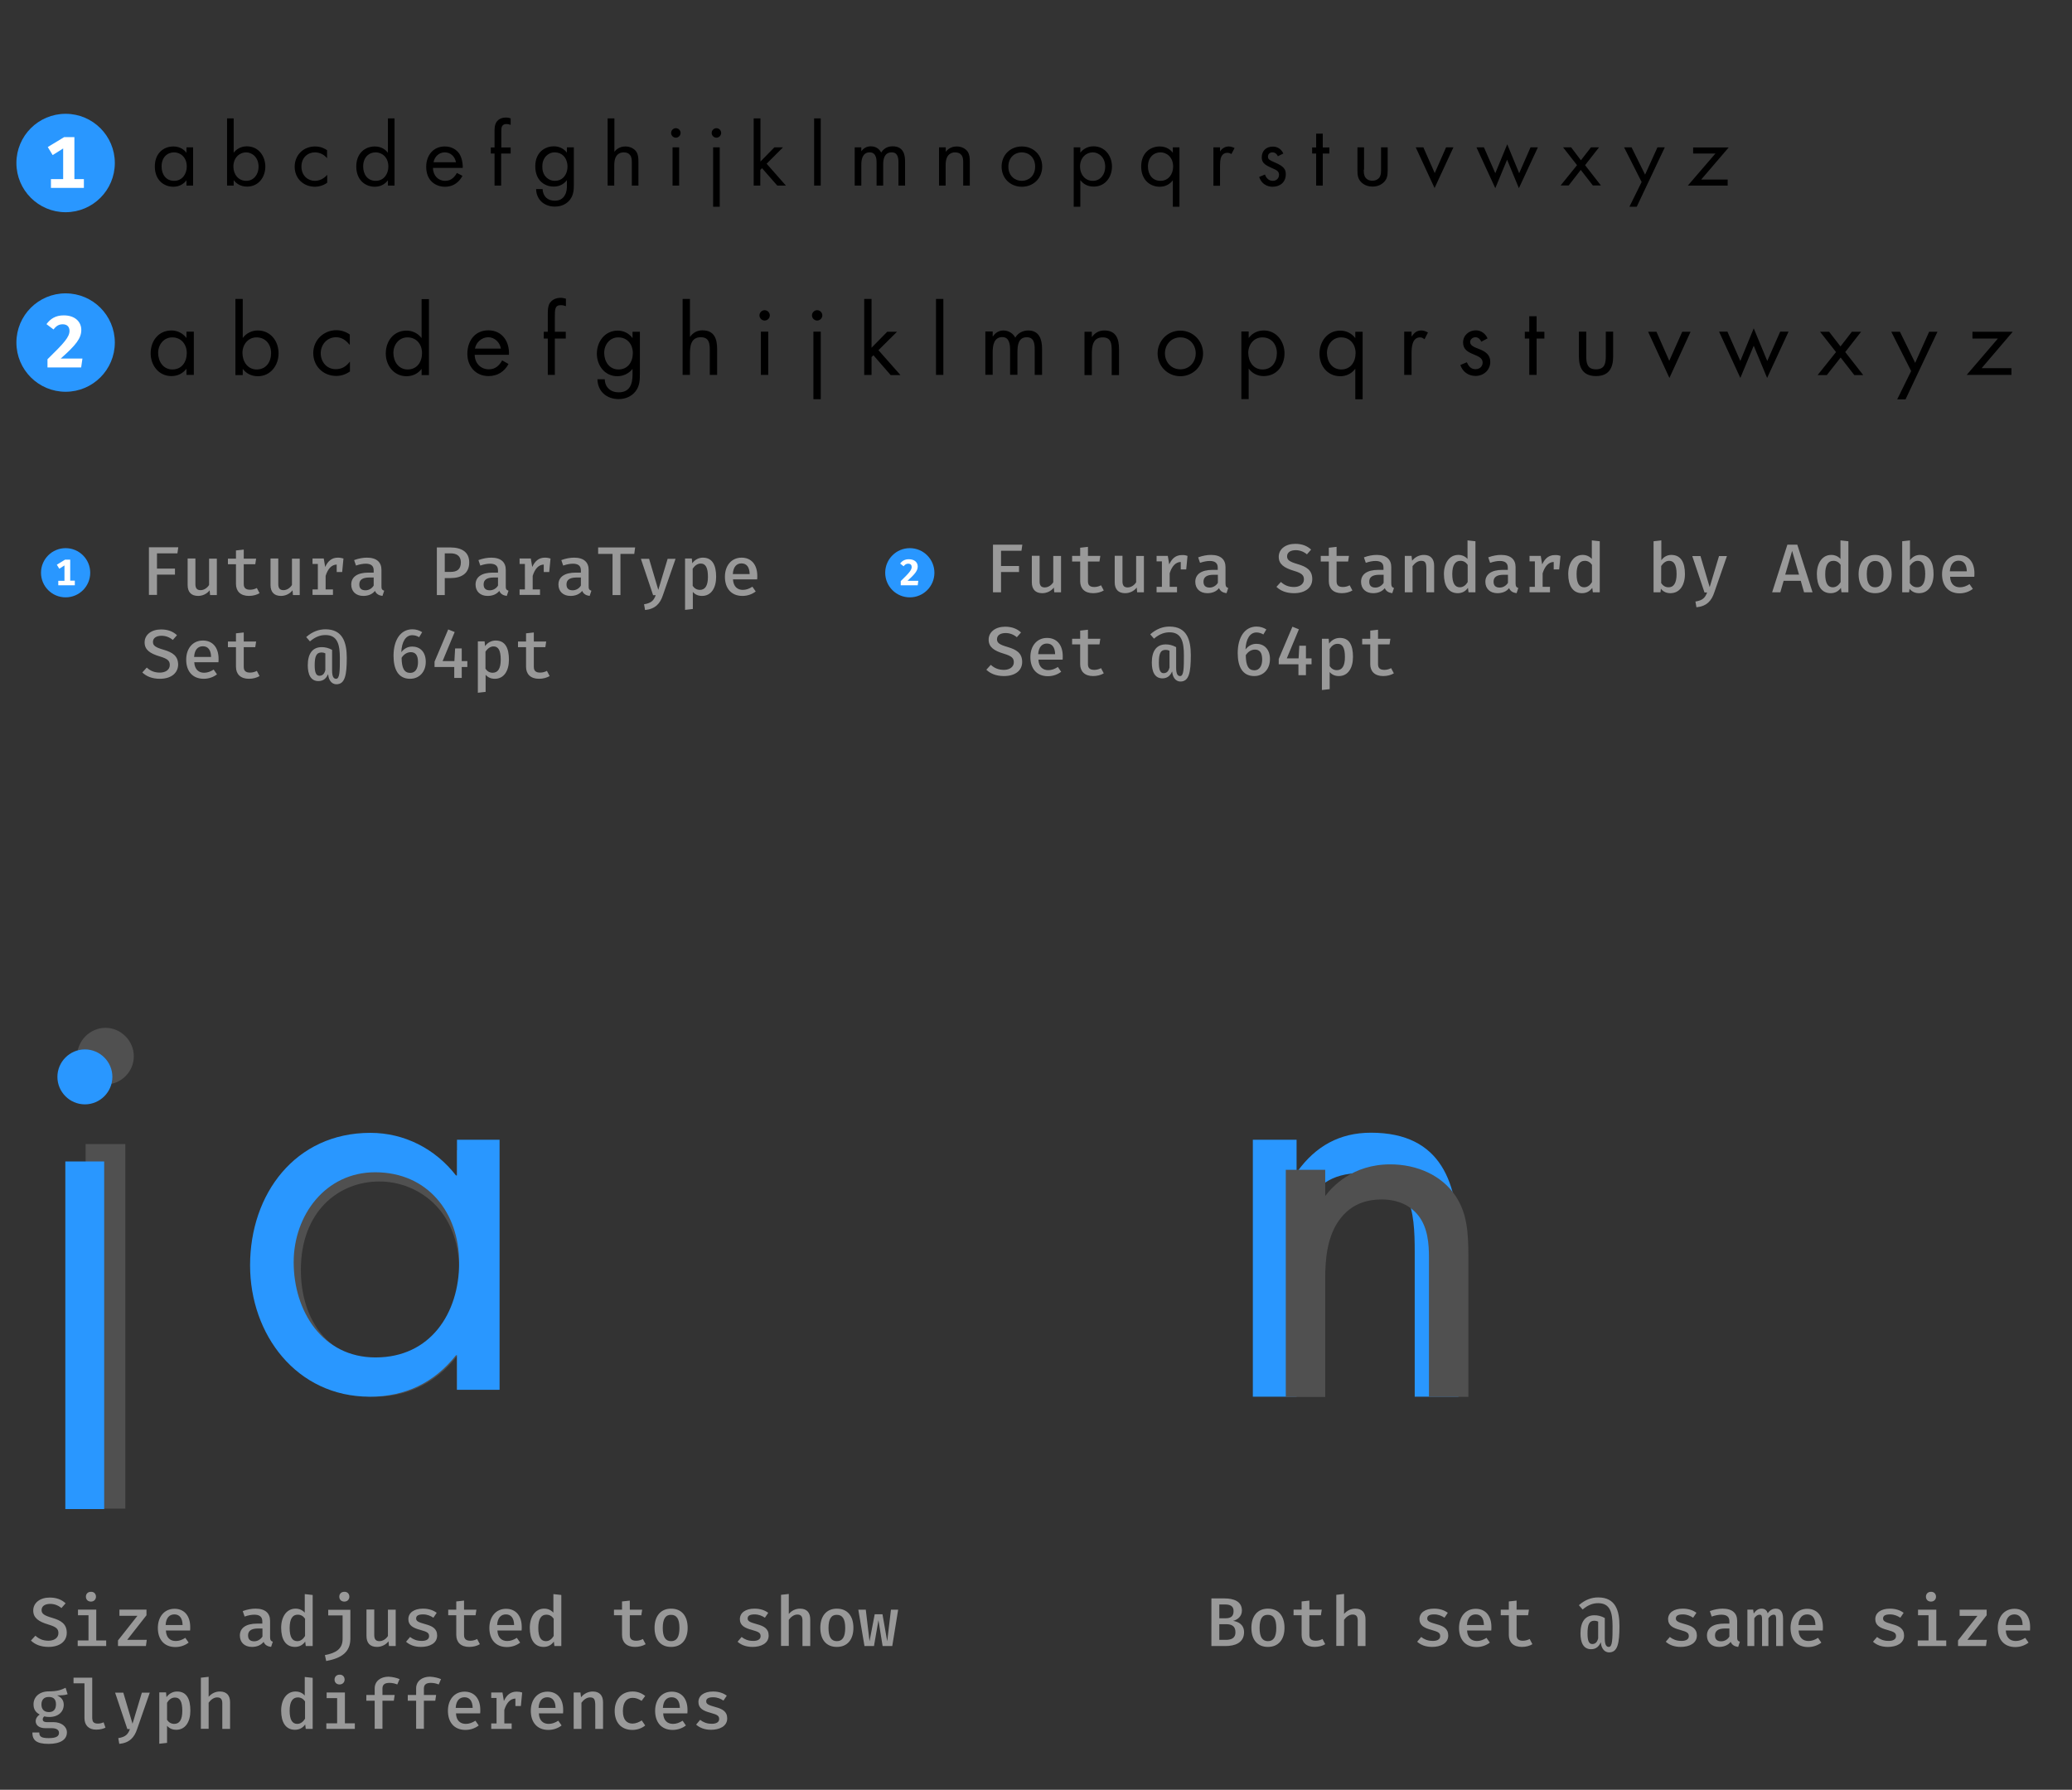 <svg xmlns="http://www.w3.org/2000/svg" id="Layer_1" width="1440" height="1244" viewBox="0 0 1440 1244"><rect x="0" y="0" width="1440" height="1244" fill="#333333" stroke="none"/><style>.st0{fill:#2997ff}.st1{fill:#505050}.st2{fill:#999}.st3{fill:#fff}</style><circle cx="45.6" cy="113.3" r="34.2" class="st0"/><path d="M129.6 102.4h4.6V129h-4.6v-3.7c-1.5 2-4.4 4.5-9.1 4.5-6.7 0-12.9-4.7-12.9-14.1 0-9.2 6.1-13.9 12.9-13.9 5.1 0 7.9 2.8 9.1 4.4v-3.8zm-17.3 13.3c0 5.7 3.2 10 8.7 10 5.6 0 8.8-4.7 8.8-9.9 0-6.8-4.7-9.9-8.8-9.9-4.6 0-8.7 3.3-8.7 9.8zm50.1 13.3h-4.6V82.3h4.6v23.8c3.1-3.9 7.2-4.4 9.1-4.4 8.3 0 12.9 6.9 12.9 14.1 0 7.3-4.7 13.9-12.7 13.9-4.3 0-7.3-1.9-9.3-4.5v3.8zm17.3-13.1c0-6.5-4.4-10-8.7-10s-8.8 3.5-8.8 9.9c0 5.4 3.5 9.9 8.9 9.9 5.3 0 8.6-4.5 8.6-9.8zm47.5-6c-2.4-3.1-6-4-8.3-4-4.9 0-9.4 3.5-9.4 9.9s4.6 9.9 9.3 9.9c2.8 0 6.1-1.2 8.6-4.2v5.5c-2.9 2.1-6 2.8-8.4 2.8-8.3 0-14.2-5.9-14.2-13.9 0-8.1 6-14.1 14.2-14.1 4.2 0 7 1.7 8.3 2.6v5.5zm42.4-27.6h4.6V129h-4.6v-3.7c-1.5 2-4.4 4.5-9.1 4.5-6.7 0-12.9-4.7-12.9-14.1 0-9.2 6.1-13.9 12.9-13.9 5.1 0 7.9 2.8 9.1 4.4V82.3zm-17.2 33.4c0 5.7 3.2 10 8.7 10 5.6 0 8.8-4.7 8.8-9.9 0-6.8-4.7-9.9-8.8-9.9-4.6 0-8.7 3.3-8.7 9.8zm69 6.5c-.8 1.5-1.9 3.1-3.3 4.3-2.4 2.2-5.4 3.3-8.8 3.3-6.4 0-13.1-4-13.1-13.9 0-7.9 4.9-14.1 12.9-14.1 5.2 0 8.4 2.6 10 4.9 1.7 2.4 2.6 6.5 2.5 10h-20.7c.1 5.5 3.8 9 8.4 9 2.2 0 3.9-.6 5.4-1.9 1.2-1 2.2-2.4 2.8-3.6l3.9 2zm-4.5-9.4c-.8-4.2-3.9-6.9-7.8-6.9s-7.1 2.9-7.8 6.9h15.6zm31.4-6.1V129h-4.6v-22.3h-2.6v-4.2h2.6V90.9c0-2.4.2-5.5 2.6-7.5 1.3-1.1 3.2-1.7 5.3-1.7 1.7 0 2.8.4 3.3.6v4.5c-1-.4-2-.6-3-.6s-2.2.3-2.9 1.4c-.6 1-.6 2.4-.6 3.8v11.1h6.5v4.2h-6.6zm45.9-4.3h4.6v25.9c0 2.9 0 7-2.6 10.4-2 2.7-5.6 4.9-10.6 4.9-4.5 0-7.7-1.8-9.5-3.6-1.8-1.8-3.5-4.7-3.5-8.6h4.5c0 2.2.9 4.2 2 5.5 1.9 2.1 4.4 2.6 6.4 2.6 3.3 0 5.5-1.2 7-3.7 1.3-2.2 1.5-4.5 1.5-6.8v-3.8c-1.5 2-4.4 4.5-9.1 4.5-3.9 0-7-1.5-9.1-3.6-1.8-1.8-3.8-5.1-3.8-10.5 0-5.2 1.9-8.4 3.8-10.3 2.2-2.2 5.5-3.6 9.1-3.6 3.9 0 7 1.7 9.1 4.4v-3.7zm-14.6 6c-2.2 2.3-2.7 5.1-2.7 7.3 0 2.3.4 5.4 3 7.8 1.5 1.3 3.3 2.2 5.7 2.2 2.4 0 4.4-.8 5.8-2.2 1.8-1.7 3-4.5 3-7.7s-1.2-5.9-2.8-7.5c-1.5-1.5-3.6-2.4-6-2.4-2.8 0-4.7 1.2-6 2.5zm42.8-26.1h4.6v23.2c.8-1.1 3.2-3.7 7.6-3.7 3.1 0 6 1.3 7.6 3.6 1.3 2 1.5 4.2 1.5 7.1V129h-4.6v-16.3c0-1.6-.1-3.5-1.2-4.9-.9-1.2-2.3-1.9-4.4-1.9-1.6 0-3.3.4-4.7 2-1.8 2.1-1.9 5.2-1.9 7.2V129h-4.6V82.3zm47.3 6.8c1.8 0 3.3 1.5 3.3 3.3s-1.5 3.3-3.3 3.3c-1.8 0-3.3-1.5-3.3-3.3s1.5-3.3 3.3-3.3zm2.3 13.3V129h-4.6v-26.6h4.6zm25.9-13.3c1.8 0 3.3 1.5 3.3 3.3s-1.5 3.3-3.3 3.3c-1.8 0-3.3-1.5-3.3-3.3s1.5-3.3 3.3-3.3zm2.3 13.3v41.3h-4.6v-41.3h4.6zm28.3-20.1v30l9.7-9.9h6l-11.4 11.4 13.4 15.2h-6l-10.6-12.1-1.2 1.2V129h-4.6V82.3h4.7zm41.9 0V129h-4.6V82.3h4.6zm23.6 20.1h4.6v2.8c1.5-2.2 3.8-3.5 6.6-3.5 4.8 0 6.7 3.4 7.2 4.3 2.6-4 6.2-4.3 8-4.3 7.9 0 8.6 6.6 8.6 10.4V129h-4.6v-16.1c0-3-.4-7-4.7-7-5.3 0-5.9 5.1-5.9 8.3V129h-4.6v-15.7c0-1.9.1-7.4-4.8-7.4-5.2 0-5.8 5.4-5.8 8.6V129H594v-26.6zm58.7 0h4.6v3.1c.8-1.1 3.2-3.7 7.6-3.7 3.1 0 6 1.3 7.6 3.6 1.3 2 1.5 4.2 1.5 7.1V129h-4.6v-16.3c0-1.6-.1-3.5-1.2-4.9-.9-1.2-2.3-1.9-4.4-1.9-1.6 0-3.3.4-4.7 2-1.8 2.1-1.9 5.2-1.9 7.2V129h-4.6v-26.6zm43.4 13.4c0-8.1 6-14 14.1-14s14.1 6 14.1 14-6 14-14.1 14-14.1-5.9-14.1-14zm4.7 0c0 6.5 4.6 9.9 9.3 9.9 4.8 0 9.3-3.4 9.3-9.9s-4.5-9.9-9.3-9.9c-4.8 0-9.3 3.5-9.3 9.9zm50 27.9h-4.6v-41.3h4.6v3.7c3.1-3.9 7.2-4.4 9.1-4.4 8.3 0 12.9 6.9 12.9 14.1 0 7.3-4.7 13.9-12.7 13.9-4.3 0-7.3-1.9-9.3-4.5v18.5zm17.3-27.8c0-6.5-4.4-10-8.7-10-4.3 0-8.8 3.5-8.8 9.9 0 5.4 3.5 9.9 8.9 9.9 5.3 0 8.6-4.5 8.6-9.8zm47-13.5h4.6v41.3h-4.6v-18.4c-1.5 2-4.4 4.5-9.1 4.5-6.7 0-12.9-4.7-12.9-14.1 0-9.2 6.1-13.9 12.9-13.9 5.1 0 7.9 2.8 9.1 4.4v-3.8zm-17.3 13.3c0 5.7 3.2 10 8.7 10 5.6 0 8.8-4.7 8.8-9.9 0-6.8-4.7-9.9-8.8-9.9-4.5 0-8.7 3.3-8.7 9.8zm45.5-13.3h4.6v2.9c.4-.7 2.4-3.5 6-3.5 1.4 0 2.9.5 4.1 1.1l-2.2 4.2c-1-.7-2-.9-2.7-.9-1.9 0-3 .8-3.7 1.7-.8 1-1.5 2.8-1.5 7.2v14h-4.6v-26.7zm44.8 6.2c-.6-1.5-2-2.7-3.7-2.7-1.7 0-3.2 1-3.2 3 0 1.9 1.3 2.5 4.3 3.8 3.8 1.6 5.6 2.8 6.7 4.1 1.2 1.4 1.4 2.8 1.4 4.3 0 5.6-4 8.7-9.2 8.7-1.1 0-7-.1-9.3-6.8l4-1.7c.5 1.4 2 4.4 5.4 4.4 3 0 4.4-2.2 4.4-4.2 0-2.5-1.8-3.3-4.3-4.4-3.2-1.4-5.2-2.4-6.5-3.9-1-1.3-1.2-2.6-1.2-3.9 0-4.7 3.3-7.4 7.7-7.4 1.4 0 5.2.3 7.3 4.8l-3.8 1.9zm31.2-1.9V129h-4.6v-22.3h-2.8v-4.2h2.8v-9.6h4.6v9.6h4.6v4.2h-4.6zm28.5 11.2c0 1.9 0 4 1.3 5.7.7.9 2.1 2 4.7 2s4-1.2 4.7-2c1.3-1.7 1.3-3.8 1.3-5.7v-15.5h4.6v16c0 3.3-.3 5.7-2.4 8-2.4 2.5-5.5 3.3-8.1 3.3s-5.8-.8-8.1-3.3c-2.1-2.3-2.4-4.7-2.4-8v-16h4.6v15.5zm41.4-15.5l7.9 17.9 7.9-17.9h5.1L997 130.7l-13.1-28.3h5.3zm42.1 0l7.9 18 8.3-20.1 8.3 20.1 7.9-18h5.1l-13.2 28.4-8.2-19.8-8.2 19.8-13.1-28.4h5.2zm64.7 12.4l-9.7-12.4h5.6l6.8 9 7-9h5.6l-9.7 12.4 11 14.1h-5.6l-8.4-10.8-8.4 10.8h-5.6l11.4-14.1zm44.9 11.7l-12.2-24.1h5.2l9.4 19 8.6-19h5.1l-19.5 41.3h-5.1l8.5-17.2zm41.4-1.7h18.4v4.2H1173l19.2-22.3h-15.5v-4.2h24.7l-19.1 22.3zM134.7 260.6h-5.1v-4.2h-.1c-2.6 3.3-6.1 5-10.4 5-8.8 0-14.4-7.5-14.4-15.8 0-8.6 5.4-15.9 14.5-15.9 4.1 0 7.8 1.9 10.3 5.1h.1v-4.3h5.1v30.1zm-24.8-15.3c0 5.9 3.5 11.5 9.9 11.5 6.6 0 10-5.3 10-11.4 0-6-3.8-10.9-10.1-10.9-5.9 0-9.8 5.1-9.8 10.8zm53.7-37.5h5.1v27h.1c2.4-3.2 6.2-5.1 10.3-5.1 9 0 14.5 7.4 14.5 15.9 0 8.4-5.6 15.9-14.4 15.9-4.2 0-7.9-1.7-10.4-5h-.1v4.2h-5.1v-52.9zm4.9 37.5c0 5.9 3.5 11.5 9.9 11.5 6.6 0 10-5.3 10-11.4 0-6-3.8-10.9-10.1-10.9-6 0-9.8 5.1-9.8 10.8zm74.4-5.8h-.1c-2.4-3-5.3-5.1-9.3-5.1-6.2 0-10.6 5.1-10.6 11.1s4.1 11.1 10.4 11.1c4.3 0 7.3-1.9 9.8-5.2h.1v6.8c-2.9 2-6 3.1-9.5 3.1-9.1 0-16-6.8-16-15.9 0-9 7.2-15.9 16.1-15.9 3.3 0 6.6 1.1 9.3 3v7zm50.1 17h-.1c-2.5 3.3-6.3 5-10.4 5-8.8 0-14.4-7.5-14.4-15.8 0-8.6 5.4-15.9 14.5-15.9 4 0 7.9 1.9 10.3 5.1h.1v-27h5.1v52.8H293v-4.2zm-19.6-11.2c0 5.9 3.5 11.5 9.9 11.5 6.6 0 10-5.3 10-11.4 0-6-3.8-10.9-10.1-10.9-6 0-9.8 5.1-9.8 10.8zm56.5 1.4c.1 5.6 4 10 9.9 10 4.4 0 7.2-2.6 9.2-6.2l4.4 2.5c-2.9 5.4-7.7 8.4-13.9 8.4-9 0-14.7-6.8-14.7-15.5 0-8.9 5.2-16.3 14.6-16.3 9.7 0 14.8 8 14.3 17h-23.8zm18.2-4.4c-.7-4.4-4.4-7.9-8.8-7.9s-8.5 3.5-9.2 7.9h18zm37.7 18.3h-5.1v-25.3h-2.8v-4.7h2.8v-12c0-2.5 0-5.6 1.3-7.8 1.7-2.7 4.7-3.8 7.7-3.8 1.2 0 2.4.3 3.6.6v5.2c-1.2-.4-2.2-.7-3.5-.7-4.2 0-4.2 2.9-4.2 8.3v10.2h7.6v4.7h-7.6v25.3zm58.9-1.4c0 4.8 0 9-3.1 12.9-2.8 3.6-7.2 5.3-11.6 5.3-8.4 0-14.6-5.3-14.8-13.8h5.1c.1 5.6 4.1 9.1 9.6 9.1 7.9 0 9.7-5.8 9.7-12.6v-3.6h-.1c-2.4 3.1-6.4 5-10.4 5-8.8 0-14.3-7.4-14.3-15.7 0-8.4 5.6-16 14.5-16 4.2 0 7.8 1.9 10.2 5.1h.1v-4.3h5.1v28.6zm-24.8-13.9c0 5.9 3.5 11.5 9.9 11.5 6.6 0 10-5.3 10-11.4 0-6-3.8-10.9-10.1-10.9-6 0-9.8 5.1-9.8 10.8zm59.6-37.5V234l.1.1c2.1-2.9 4.9-4.5 8.6-4.5 8.3 0 10.2 6 10.2 13.1v17.9h-5.1v-17c0-4.9-.4-9.2-6.3-9.2-7 0-7.5 6.5-7.5 11.9v14.3h-5.1v-52.8h5.1zm55.5 11.4c0 2-1.7 3.6-3.6 3.6s-3.6-1.6-3.6-3.6 1.7-3.6 3.6-3.6 3.6 1.6 3.6 3.6zm-1.1 41.4h-5.1v-30.1h5.1v30.1zm37.6-41.4c0 2-1.7 3.6-3.6 3.6s-3.6-1.6-3.6-3.6 1.7-3.6 3.6-3.6 3.6 1.6 3.6 3.6zm-1.1 58.3h-5.1v-47h5.1v47zm35.3-35.8l10.9-11.1h6.8l-12.9 12.8 15.3 17.3H619l-12-13.8-1.3 1.3v12.4h-5.1v-52.8h5.1v33.9zm49.9 18.9h-5.1v-52.8h5.1v52.8zm34.4-26.8h.1c1.6-2.5 4.2-4.1 7.2-4.1 3.5 0 6.7 1.9 8.3 5 1.8-3.3 5.4-5 9-5 7.7 0 9.6 6.3 9.6 12.6v18.3h-5.1v-17.5c0-3.9-.3-8.7-5.5-8.7-5.9 0-6.5 5.7-6.5 10.2v15.9H702v-17.1c0-3.7-.4-9.1-5.4-9.1-6 0-6.7 6.1-6.7 10.6v15.6h-5.1v-30.1h5.1v3.4zm68.8.4h.1c2.1-2.9 4.9-4.5 8.6-4.5 8.3 0 10.2 6 10.2 13.1v17.9h-5.1v-17c0-4.9-.4-9.2-6.3-9.2-7 0-7.5 6.5-7.5 11.9v14.3h-5.1v-30.1h5.1v3.6zm45.7 11.5c0-8.8 7-15.9 15.8-15.9s15.8 7.1 15.8 15.9-7 15.8-15.8 15.8-15.8-7-15.8-15.8zm5.1-.1c0 6.1 4.4 11.1 10.7 11.1 6.3 0 10.7-5 10.7-11.1s-4.4-11.1-10.7-11.1c-6.3 0-10.7 5-10.7 11.1zm58.2-10.8h.1c2.5-3.3 6.2-5.1 10.4-5.1 8.8 0 14.4 7.6 14.4 15.9 0 8.6-5.4 15.8-14.5 15.8-4.1 0-7.9-1.8-10.3-5.1h-.1v21.1h-5.1v-47h5.1v4.4zm-.3 10.5c0 5.9 3.5 11.5 9.9 11.5 6.6 0 10-5.3 10-11.4 0-6-3.8-10.9-10.1-10.9-6 0-9.8 5.1-9.8 10.8zm79.5 32.2h-5.1v-21.1h-.1c-2.4 3.3-6.3 5.1-10.3 5.1-9 0-14.5-7.2-14.5-15.7 0-8.4 5.5-16 14.4-16 4.1 0 7.9 1.8 10.4 5.1h.1v-4.3h5.1v46.9zm-24.8-32.2c0 5.9 3.5 11.5 9.9 11.5 6.6 0 10-5.3 10-11.4 0-6-3.8-10.9-10.1-10.9-5.9 0-9.8 5.1-9.8 10.8zm58.8-11.5h.1c1.8-2.4 3.3-4.1 6.7-4.1 1.7 0 3.1.6 4.6 1.4l-2.4 4.7c-1-.7-1.7-1.3-3.1-1.3-5.6 0-5.9 7.2-5.9 11.1v15h-5.1v-30.1h5.1v3.3zm48.5 3.7c-.7-1.6-2.2-3.1-4.1-3.1-1.8 0-3.7 1.4-3.7 3.3 0 2.8 3.5 3.8 7 5.2 3.5 1.5 7 3.6 7 8.6 0 5.7-4.6 9.8-10.2 9.8-5.1 0-9-2.9-10.6-7.6l4.5-1.9c1.3 2.8 2.8 4.8 6.1 4.8 2.8 0 4.9-1.9 4.9-4.6 0-6.7-13.6-4.4-13.6-13.9 0-5.1 4.1-8.5 9-8.5 3.5 0 6.7 2.4 8 5.6l-4.3 2.3zm38.4 23.1h-5.1v-25.3h-3.1v-4.7h3.1v-10.8h5.1v10.8h5.4v4.7h-5.4v25.3zm34.5-13.3c0 5.1.6 9.4 6.8 9.4s6.8-4.4 6.8-9.4v-16.8h5.1v17.3c0 8-3 13.6-11.9 13.6s-11.9-5.6-11.9-13.6v-17.3h5.1v16.8zm57.7 3.5l9-20.2h5.8l-14.7 32.1-14.8-32.1h5.8l8.9 20.2zm49.4.1l9.3-22.7 9.4 22.7 9-20.4h5.8l-14.9 32.2-9.3-22.4-9.3 22.4-14.8-32.2h5.8l9 20.4zm55.4-20.3h6.3l7.9 10.2 7.9-10.2h6.4l-11 14.1 12.5 16h-6.2l-9.5-12.2-9.6 12.2h-6.4l12.8-16-11.1-14.1zm49.5 0h6l10.6 21.6 9.7-21.6h5.8l-22.2 47h-5.8l9.7-19.7-13.8-27.3zm83.5 25.3v4.7h-31.1l21.7-25.3h-17.7v-4.7h28l-21.6 25.3h20.7z"/><path d="M901.1 813.9h.8c12.5-17.1 28.9-26.6 50.9-26.6 49.4 0 60.8 35.7 60.8 77.5v106h-30.4V870.1c0-28.9-2.3-54.7-37.6-54.7-41.8 0-44.5 38.8-44.5 70.7v84.7h-30.4V792.2h30.4v21.7z" class="st0"/><path d="M93 734.1c0 11-9 19.7-19.7 19.7s-19.7-8.6-19.7-19.7c0-10.7 9-19.7 19.7-19.7s19.7 9 19.7 19.7zm-5.9 314.5H59.5V795.2h27.6v253.4zm230.3-249.1h28.9V966h-28.9v-23.3c-9.6 12.4-27.7 28.1-57 28.1-42.1 0-81-29.7-81-88.2 0-57.4 38.5-87 81-87 32.1 0 49.3 17.6 57 27.7v-23.8zm-108.3 83.1c0 35.7 20.1 62.6 54.6 62.6 35.3 0 55.4-29.3 55.4-62.2 0-42.9-29.7-61.8-55.4-61.8-28.5 0-54.6 20.9-54.6 61.4z" class="st1"/><path d="M347.2 966h-29.6v-24h-.7c-15.2 19.2-35.5 28.8-59.9 28.8-51 0-83.2-43.3-83.2-91.3 0-49.6 31.4-92.1 83.6-92.1 23.7 0 45.1 11.1 59.5 29.6h.7v-24.8h29.6V966zm-143.1-88.7c0 34 20 66.2 56.9 66.2 38.1 0 58.1-30.7 58.1-65.8 0-34.8-21.8-62.9-58.4-62.9-34.5 0-56.6 29.9-56.6 62.5zM59 729.4c10.5 0 19.1 8.6 19.1 19.1s-8.6 19.1-19.1 19.1-19.1-8.6-19.1-19.1 8.6-19.1 19.1-19.1zm13.4 77.9v241.6h-27V807.3h27z" class="st0"/><path d="M109.1 395.2h12.5v4.2h-12.5v14.1h-5.6v-33.1h20.4l-.6 4.2h-14.2v10.6zm26.7 10.8c0 3 1.2 4.2 3.6 4.2 2.4 0 4.7-1.6 5.9-3.6v-18.3h5.4v25.3H146l-.3-3.3c-1.9 2.5-5 3.9-8 3.9-4.9 0-7.3-2.8-7.3-7.6v-18.4h5.4V406zm37.2 8.2c-5.9 0-9-3.3-9-8.3v-13.7h-5.6v-3.9h5.6v-5.7l5.4-.6v6.3h8.6l-.6 3.9h-8v13.7c0 2.7 1.3 4 4.4 4 1.8 0 3.4-.5 4.7-1.2l1.9 3.6c-1.8 1.1-4.5 1.9-7.4 1.9zm20.4-8.2c0 3 1.2 4.2 3.6 4.2 2.4 0 4.7-1.6 5.9-3.6v-18.3h5.4v25.3h-4.7l-.3-3.3c-1.9 2.5-5 3.9-8 3.9-4.9 0-7.3-2.8-7.3-7.6v-18.4h5.4V406zm45.3-17.8l-.9 9.4H234v-5.2c-3.6.1-6.2 3-7.7 7.9v9.4h5.1v3.8h-14.2v-3.8h3.7V392h-3.7v-3.8h7.8l1 5.9c1.9-4.2 4.6-6.5 8.9-6.5 1.4 0 2.6.3 3.8.6zm28.3 22.4l-1.2 3.6c-2.4-.3-4.3-1.3-5.2-3.5-1.9 2.4-4.8 3.5-8.1 3.5-5.2 0-8.4-3.2-8.4-7.9 0-5.3 4.3-8.3 12-8.3h3.6v-1.6c0-3.3-2.1-4.6-5.6-4.6-1.7 0-4.2.4-6.7 1.3l-1.3-3.8c3.2-1.2 6.3-1.7 8.9-1.7 6.8 0 10.1 3.2 10.1 8.5v11.3c-.1 2 .5 2.7 1.9 3.2zm-7.3-3.6v-5.6h-3c-5 0-7 1.8-7 4.8 0 2.7 1.4 4.1 4.3 4.1 2.2 0 4.5-1.2 5.7-3.3zm53.4-5.2h-4v11.8h-5.5v-33.1h9.2c8.4 0 13.3 3.4 13.3 10.4 0 7.7-5.4 10.9-13 10.9zm0-17.2h-4v12.9h4.1c4.2 0 7.1-1.6 7.1-6.7-.1-4.4-2.9-6.2-7.2-6.2zm40.3 26l-1.2 3.6c-2.4-.3-4.3-1.3-5.2-3.5-1.9 2.4-4.8 3.5-8.1 3.5-5.2 0-8.4-3.2-8.4-7.9 0-5.3 4.3-8.3 12-8.3h3.6v-1.6c0-3.3-2.1-4.6-5.6-4.6-1.7 0-4.2.4-6.7 1.3l-1.3-3.8c3.2-1.2 6.3-1.7 8.9-1.7 6.8 0 10.1 3.2 10.1 8.5v11.3c-.1 2 .5 2.7 1.9 3.2zm-7.3-3.6v-5.6h-3c-5 0-7 1.8-7 4.8 0 2.7 1.4 4.1 4.3 4.1 2.2 0 4.5-1.2 5.7-3.3zm36.5-18.8l-.9 9.4h-3.8v-5.2c-3.6.1-6.2 3-7.7 7.9v9.4h5.1v3.8h-14.2v-3.8h3.7V392h-3.7v-3.8h7.8l1 5.9c1.9-4.2 4.6-6.5 8.9-6.5 1.5 0 2.7.3 3.8.6zm28.4 22.4l-1.2 3.6c-2.4-.3-4.3-1.3-5.2-3.5-1.9 2.4-4.8 3.5-8.1 3.5-5.2 0-8.4-3.2-8.4-7.9 0-5.3 4.3-8.3 12-8.3h3.6v-1.6c0-3.3-2.1-4.6-5.6-4.6-1.7 0-4.2.4-6.7 1.3l-1.3-3.8c3.2-1.2 6.3-1.7 8.9-1.7 6.8 0 10.1 3.2 10.1 8.5v11.3c-.1 2 .5 2.7 1.9 3.2zm-7.3-3.6v-5.6h-3c-5 0-7 1.8-7 4.8 0 2.7 1.4 4.1 4.3 4.1 2.2 0 4.5-1.2 5.7-3.3zm27.6 6.6h-5.6V385h-10v-4.5h25.7l-.6 4.5h-9.6v28.6zm29.4.1c-1.9 5.8-5.3 9.6-12.4 10.3l-.7-4c5.1-.8 6.8-2.7 8.1-6.3h-1.8l-8.5-25.3h5.7l6.4 21.6 6.5-21.6h5.5l-8.8 25.3zm37-12.8c0 7.7-3.4 13.3-9.8 13.3-2.6 0-4.8-.9-6.4-2.8v11.9l-5.4.6v-35.7h4.7l.3 3.3c1.9-2.6 4.6-3.9 7.4-3.9 6.6 0 9.2 5.2 9.2 13.3zm-16.3-5.6v11.9c1.2 1.8 2.9 2.8 5 2.8 3.6 0 5.6-2.8 5.6-9.1 0-6.5-1.7-9.2-5-9.2-2.5 0-4.3 1.7-5.6 3.6zm34.8 14.7c2.4 0 4.5-.8 6.7-2.2l2.3 3.3c-2.4 1.9-5.7 3.1-9.2 3.1-7.9 0-12.2-5.4-12.2-13.3 0-7.6 4.4-13.3 11.6-13.3 6.7 0 10.9 4.8 10.9 12.7 0 .9 0 1.8-.1 2.4h-16.8c.3 5.1 3.2 7.3 6.8 7.3zm-6.9-11H521c-.1-4.8-2.1-7.4-5.7-7.4-3.3 0-5.7 2.3-6 7.4zm-398.2 72.8c-5.4 0-9.4-1.7-12.2-4.4l3.1-3.4c2.4 2.2 5.2 3.5 9.1 3.5 3.7 0 6.9-1.8 6.9-5.3 0-2.9-1.5-4.3-6.8-5.9-7.1-2.1-10.7-4.7-10.7-9.8 0-5.4 4.8-9 11.4-9 4.8 0 8.3 1.4 11.1 4l-2.9 3.3c-2.4-2-5.1-2.9-7.8-2.9-3.4 0-6 1.4-6 4.3 0 2.6 1.8 3.8 7.7 5.5 5.6 1.7 9.8 4 9.8 10.3-.1 5.7-4.7 9.8-12.7 9.8zm30.7-4.2c2.4 0 4.5-.8 6.7-2.2l2.3 3.3c-2.4 1.9-5.7 3.1-9.2 3.1-7.9 0-12.2-5.4-12.2-13.3 0-7.6 4.4-13.3 11.6-13.3 6.7 0 10.9 4.8 10.9 12.7 0 .9 0 1.8-.1 2.4H135c.3 5.1 3.2 7.3 6.8 7.3zm-6.9-11h11.8c-.1-4.8-2.1-7.4-5.7-7.4-3.4 0-5.8 2.3-6.1 7.4zm38.1 15.2c-5.9 0-9-3.3-9-8.3v-13.7h-5.6v-3.9h5.6v-5.7l5.4-.6v6.3h8.6l-.6 3.9h-8v13.7c0 2.7 1.3 4 4.4 4 1.8 0 3.4-.5 4.7-1.2l1.9 3.6c-1.8 1.1-4.5 1.9-7.4 1.9zm68-14.5c0 12.1-1.3 18.3-7.2 18.3-3.9 0-5.6-3.9-5.7-6.8h-.2c-1 2.3-2.9 4.6-6.6 4.6-5.4 0-7.4-4.7-7.4-11 0-8.2 3.4-12.6 9.7-12.6 2.3 0 4.6.5 7.2 1.9V466c0 4.6 1.2 5.8 2.8 5.8 2.5 0 2.6-5.4 2.6-14.3 0-9.5-1.6-16.1-10-16.1-3.3 0-6.8 1-10.8 4.4l-2.6-3c4.3-3.8 8.8-5.4 13.4-5.4 12.1 0 14.8 9.3 14.8 19.9zm-22.3 5.1c0 4.6.8 7.3 3.3 7.3 2.9 0 3.7-2.5 4.1-3.9v-11.7c-.9-.4-1.6-.6-2.6-.6-3.7 0-4.8 2.8-4.8 8.9zm77.2-2.4c0 7.1-4.6 11.8-10.9 11.8-8.3 0-11.5-6.7-11.5-16 0-11 4.9-18.4 13.1-18.4 2.7 0 4.9.8 6.8 2l-2.1 3.5c-1.4-.9-3.1-1.4-4.8-1.4-4.5 0-7.3 4.5-7.6 11.8 2.1-2.7 4.7-3.9 7.6-3.9 5.2 0 9.4 3.5 9.4 10.6zm-5.4.2c0-5.1-2-6.9-5-6.9-2.6 0-4.9 1.5-6.4 3.9.1 7.2 1.8 10.5 6 10.5 3.6 0 5.4-3 5.4-7.5zm34.3 3.4h-3.9v7.6h-5.2v-7.6H302v-3.7l9.5-22.4 4.5 1.8-8.4 20.2h8.2l.5-8.8h4.6v8.8h3.9v4.1zm28.9-5.1c0 7.7-3.4 13.3-9.8 13.3-2.6 0-4.8-.9-6.4-2.8v11.9l-5.4.6v-35.7h4.7l.3 3.3c1.9-2.6 4.6-3.9 7.4-3.9 6.6 0 9.2 5.2 9.2 13.3zm-16.3-5.6v11.9c1.2 1.8 2.9 2.8 5 2.8 3.6 0 5.6-2.8 5.6-9.1 0-6.5-1.7-9.2-5-9.2-2.4 0-4.3 1.7-5.6 3.6zm37.2 18.9c-5.9 0-9-3.3-9-8.3v-13.7H360v-3.9h5.6v-5.7l5.4-.6v6.3h8.6l-.6 3.9h-8v13.7c0 2.7 1.3 4 4.4 4 1.8 0 3.4-.5 4.7-1.2l1.9 3.6c-1.8 1.1-4.5 1.9-7.4 1.9zM33.7 1144.7c-5.4 0-9.4-1.7-12.2-4.4l3.1-3.4c2.4 2.2 5.2 3.5 9.1 3.5 3.7 0 6.9-1.8 6.9-5.3 0-2.9-1.5-4.3-6.8-5.9-7.1-2.1-10.7-4.7-10.7-9.8 0-5.4 4.8-9 11.4-9 4.8 0 8.3 1.4 11.1 4l-2.9 3.3c-2.4-2-5.1-2.9-7.8-2.9-3.4 0-6 1.4-6 4.3 0 2.6 1.8 3.8 7.7 5.5 5.6 1.7 9.8 4 9.8 10.3 0 5.8-4.7 9.8-12.7 9.8zm33.2-4.5h6.9v3.9H54v-3.9h7.5v-17.5h-7.3v-3.9h12.7v21.4zm-.2-30.4c0 1.9-1.4 3.4-3.5 3.4s-3.5-1.4-3.5-3.4 1.4-3.4 3.5-3.4c2.1-.1 3.5 1.4 3.5 3.4zm35.3 30l-.6 4.3H82v-3.9l13.5-17.1H83v-4.3h18.8v3.9l-13.4 17.1H102zm20.1.8c2.4 0 4.5-.8 6.7-2.2l2.3 3.3c-2.4 1.9-5.7 3.1-9.2 3.1-7.9 0-12.2-5.4-12.2-13.3 0-7.6 4.4-13.3 11.6-13.3 6.7 0 10.9 4.8 10.9 12.7 0 .9 0 1.8-.1 2.4h-16.8c.2 5.1 3.1 7.3 6.8 7.3zm-7-11.1h11.8c-.1-4.8-2.1-7.4-5.7-7.4-3.4 0-5.8 2.3-6.1 7.4zm74.5 11.6l-1.2 3.6c-2.4-.3-4.3-1.3-5.2-3.5-1.9 2.4-4.8 3.5-8.1 3.5-5.2 0-8.4-3.2-8.4-7.9 0-5.3 4.3-8.3 12-8.3h3.6v-1.6c0-3.3-2.1-4.6-5.6-4.6-1.7 0-4.2.4-6.7 1.3l-1.3-3.8c3.2-1.2 6.3-1.7 8.9-1.7 6.8 0 10.1 3.2 10.1 8.5v11.3c0 2 .6 2.8 1.9 3.2zm-7.2-3.6v-5.6h-3c-5 0-7 1.8-7 4.8 0 2.7 1.4 4.1 4.3 4.1 2.1 0 4.4-1.2 5.7-3.3zm34.9-28.9v35.5h-4.8l-.4-3.1c-1.7 2.4-4.1 3.7-7.1 3.7-6.5 0-9.6-5.3-9.6-13.3 0-7.7 3.8-13.3 10-13.3 2.6 0 4.8 1 6.4 2.8V1108l5.5.6zm-16 22.9c0 6.5 1.9 9.2 5.3 9.2 2.4 0 4.2-1.6 5.4-3.6v-12c-1.2-1.8-2.9-2.8-5-2.8-3.6-.1-5.7 2.8-5.7 9.2zm42.2 7.3c0 9.5-6 13.7-16.8 15.7l-.9-4.1c7.5-1.4 12.3-4.2 12.3-11.2v-16.4h-10v-3.9h15.4v19.9zm-.7-29c0 1.9-1.4 3.4-3.5 3.4s-3.5-1.4-3.5-3.4 1.4-3.4 3.5-3.4c2.1-.1 3.5 1.4 3.5 3.4zm17.3 26.7c0 3 1.2 4.2 3.6 4.2 2.4 0 4.7-1.6 5.9-3.6v-18.3h5.4v25.3h-4.7l-.3-3.3c-1.9 2.5-5 3.9-8 3.9-4.9 0-7.3-2.8-7.3-7.6v-18.4h5.4v17.8zm38.1.8c0-2.1-.8-3-6-4.4-5-1.3-8.4-3.1-8.4-7.5s3.9-7.3 10.1-7.3c4.3 0 7.3 1.2 9.6 2.9l-2.3 3.4c-2-1.3-4.2-2.3-7.2-2.3-3.5 0-4.8 1.1-4.8 2.8 0 1.9 1.4 2.6 6.4 4 4.9 1.3 8.2 3.1 8.2 7.9 0 5.5-5.4 7.9-11.2 7.9-4.7 0-8.1-1.5-10.4-3.6l2.8-3.3c2 1.6 4.6 2.7 7.6 2.7 3.5.2 5.6-1.1 5.6-3.2zm27.9 7.4c-5.9 0-9-3.3-9-8.3v-13.7h-5.6v-3.9h5.6v-5.7l5.4-.6v6.3h8.6l-.6 3.9h-8v13.7c0 2.7 1.3 4 4.4 4 1.8 0 3.4-.5 4.7-1.2l1.9 3.6c-1.9 1.2-4.6 1.9-7.4 1.9zm26.4-4.1c2.4 0 4.5-.8 6.7-2.2l2.3 3.3c-2.4 1.9-5.7 3.1-9.2 3.1-7.9 0-12.2-5.4-12.2-13.3 0-7.6 4.4-13.3 11.6-13.3 6.7 0 10.9 4.8 10.9 12.7 0 .9 0 1.8-.1 2.4h-16.8c.2 5.1 3.1 7.3 6.8 7.3zm-7-11.1h11.8c-.1-4.8-2.1-7.4-5.7-7.4-3.4 0-5.8 2.3-6.1 7.4zm44.6-20.9v35.5h-4.8l-.4-3.1c-1.7 2.4-4.1 3.7-7.1 3.7-6.5 0-9.6-5.3-9.6-13.3 0-7.7 3.8-13.3 10-13.3 2.6 0 4.8 1 6.4 2.8V1108l5.5.6zm-16 22.9c0 6.5 1.9 9.2 5.3 9.2 2.4 0 4.2-1.6 5.4-3.6v-12c-1.2-1.8-2.9-2.8-5-2.8-3.6-.1-5.7 2.8-5.7 9.2zm67.2 13.2c-5.9 0-9-3.3-9-8.3v-13.7h-5.6v-3.9h5.6v-5.7l5.4-.6v6.3h8.6l-.6 3.9h-8v13.7c0 2.7 1.3 4 4.4 4 1.8 0 3.4-.5 4.7-1.2l1.9 3.6c-1.9 1.2-4.6 1.9-7.4 1.9zm36.6-13.3c0 8.1-4.1 13.3-11.5 13.3s-11.5-5.1-11.5-13.3c0-7.9 4.1-13.3 11.5-13.3s11.5 5.2 11.5 13.3zm-17.3.1c0 6.3 1.9 9.2 5.8 9.2s5.8-2.9 5.8-9.2c0-6.2-1.9-9.1-5.8-9.1-3.8-.1-5.8 2.8-5.8 9.1zm68 5.8c0-2.1-.8-3-6-4.4-5-1.3-8.4-3.1-8.4-7.5s3.9-7.3 10.1-7.3c4.3 0 7.3 1.2 9.6 2.9l-2.3 3.4c-2-1.3-4.2-2.3-7.2-2.3-3.5 0-4.8 1.1-4.8 2.8 0 1.9 1.4 2.6 6.4 4 4.9 1.3 8.2 3.1 8.2 7.9 0 5.5-5.4 7.9-11.2 7.9-4.7 0-8.1-1.5-10.4-3.6l2.8-3.3c2 1.6 4.6 2.7 7.6 2.7 3.5.2 5.6-1.1 5.6-3.2zm19.5-15.4c2.1-2.5 4.9-3.8 7.9-3.8 4.8 0 7.1 2.8 7.1 7.5v18.5h-5.4v-17.7c0-3-1.1-4.2-3.6-4.2-2.4 0-4.6 1.8-5.9 3.7v18.1h-5.4v-35.5l5.4-.6v14zm45 9.5c0 8.1-4.1 13.3-11.5 13.3s-11.5-5.1-11.5-13.3c0-7.9 4.1-13.3 11.5-13.3s11.5 5.2 11.5 13.3zm-17.3.1c0 6.3 1.9 9.2 5.8 9.2s5.8-2.9 5.8-9.2c0-6.2-1.9-9.1-5.8-9.1-3.8-.1-5.8 2.8-5.8 9.1zm37.6 12.6l-2.9-18-3.1 18h-6.6l-4.3-25.3h5.2l2.6 22 3.6-18.8h5.4l3.3 18.8 2.6-22h5l-4.1 25.3h-6.7zM47 1177.6c-2 .7-4.4.8-7.3.8 3 1.4 4.6 3.4 4.6 6.5 0 4.9-3.8 8.5-10 8.5-1.4 0-2.4-.1-3.5-.4-.7.5-1.1 1.3-1.1 2.1 0 1 .6 1.9 3.1 1.9h4.4c5.4 0 9.3 3 9.3 7.1 0 5-4.5 8-12.7 8-8.7 0-11.3-2.7-11.3-7.9h4.8c0 2.7 1.2 3.9 6.5 3.9s7.2-1.3 7.2-3.7c0-2.1-1.9-3.2-4.9-3.2h-4.4c-4.8 0-6.9-2.3-6.9-4.9 0-1.7 1-3.4 2.8-4.6-3-1.6-4.3-3.8-4.3-7.1 0-5.3 4.3-9 10.6-9 6.1 0 8.7-1.1 11.7-2.5l1.4 4.5zm-18.2 7.1c0 3.2 1.7 5.3 5.2 5.3 3.2 0 4.9-1.9 4.9-5.4 0-3.4-1.6-5.1-4.9-5.1-3.5-.1-5.2 2.1-5.2 5.2zm35.4 10.1c0 2.4 1.6 3.2 3.8 3.2 1.4 0 2.7-.3 4-.9l1.3 3.7c-1.5.8-3.7 1.4-6.5 1.4-5.1 0-8.1-3-8.1-8V1170h-7.6v-3.9h13v28.7zm31.1 7c-1.9 5.8-5.3 9.6-12.4 10.3l-.7-4c5.1-.8 6.8-2.7 8.1-6.3h-1.8l-8.5-25.3h5.7l6.4 21.6 6.5-21.6h5.5l-8.8 25.3zm37-12.8c0 7.7-3.4 13.3-9.8 13.3-2.6 0-4.8-.9-6.4-2.8v11.9l-5.4.6v-35.7h4.7l.3 3.3c1.9-2.6 4.6-3.9 7.4-3.9 6.6 0 9.2 5.2 9.2 13.3zm-16.2-5.5v11.9c1.2 1.8 2.9 2.8 5 2.8 3.6 0 5.6-2.8 5.6-9.1 0-6.5-1.7-9.2-5-9.2-2.5-.1-4.4 1.6-5.6 3.6zm28.8-4c2.1-2.5 4.9-3.8 7.9-3.8 4.8 0 7.1 2.8 7.1 7.5v18.5h-5.4V1184c0-3-1.1-4.2-3.6-4.2-2.4 0-4.6 1.8-5.9 3.7v18.1h-5.4v-35.5l5.4-.6v14zm72.4-13.3v35.5h-4.8l-.4-3.1c-1.7 2.4-4.1 3.7-7.1 3.7-6.5 0-9.6-5.3-9.6-13.3 0-7.7 3.8-13.3 10-13.3 2.6 0 4.8 1 6.4 2.8v-12.9l5.5.6zm-16 22.8c0 6.5 1.9 9.2 5.3 9.2 2.4 0 4.2-1.6 5.4-3.6v-12c-1.2-1.8-2.9-2.8-5-2.8-3.6 0-5.7 2.9-5.7 9.2zm38.4 8.8h6.9v3.9h-19.8v-3.9h7.5v-17.5H227v-3.9h12.7v21.4zm-.2-30.4c0 1.9-1.4 3.4-3.5 3.4s-3.5-1.4-3.5-3.4c0-1.9 1.4-3.4 3.5-3.4 2.1-.1 3.5 1.4 3.5 3.4zm38.2-.3l-1.6 3.7c-1.7-.7-3.6-1.1-5.4-1.1-3.3 0-4.9 1.2-4.9 3.9v4.5h8.5l-.6 4h-7.9v19.5h-5.4v-19.5h-5.8v-4h5.8v-4.6c0-4.8 3.9-8.1 9.7-8.1 3.1.2 5.5.8 7.6 1.7zm28.8 0l-1.6 3.7c-1.7-.7-3.6-1.1-5.4-1.1-3.3 0-4.9 1.2-4.9 3.9v4.5h8.5l-.6 4h-7.9v19.5h-5.4v-19.5h-5.8v-4h5.8v-4.6c0-4.8 3.9-8.1 9.7-8.1 3.1.2 5.5.8 7.6 1.7zm17.2 31.1c2.4 0 4.5-.8 6.7-2.2l2.3 3.3c-2.4 1.9-5.7 3.1-9.2 3.1-7.9 0-12.2-5.4-12.2-13.3 0-7.6 4.4-13.3 11.6-13.3 6.7 0 10.9 4.8 10.9 12.7 0 .9 0 1.8-.1 2.4h-16.8c.2 5.1 3.1 7.3 6.8 7.3zm-7-11.1h11.8c-.1-4.8-2.1-7.4-5.7-7.4-3.4 0-5.8 2.3-6.1 7.4zm46.2-10.7l-.9 9.4h-3.8v-5.2c-3.6.1-6.2 3-7.7 7.9v9.4h5.1v3.8h-14.2v-3.8h3.7v-17.7h-3.7v-3.8h7.8l1 5.9c1.9-4.2 4.6-6.5 8.9-6.5 1.5 0 2.6.2 3.8.6zm18.4 21.8c2.4 0 4.5-.8 6.7-2.2l2.3 3.3c-2.4 1.9-5.7 3.1-9.2 3.1-7.9 0-12.2-5.4-12.2-13.3 0-7.6 4.4-13.3 11.6-13.3 6.7 0 10.9 4.8 10.9 12.7 0 .9 0 1.8-.1 2.4h-16.8c.2 5.1 3.1 7.3 6.8 7.3zm-7-11.1h11.8c-.1-4.8-2.1-7.4-5.7-7.4-3.4 0-5.8 2.3-6.1 7.4zm24.4-10.7h4.7l.4 3.3c2.1-2.6 5.1-4 8.2-4 4.7 0 7.1 2.8 7.1 7.5v18.5h-5.4v-15.8c0-4.4-.5-6.1-3.6-6.1-2.5 0-4.6 1.8-6 3.7v18.2h-5.4v-25.3zm47.3 19.4l2.4 3.5c-2.2 1.9-5.5 3.1-8.9 3.1-7.8 0-12.3-5.2-12.3-13.2 0-7.7 4.6-13.5 12.4-13.5 3.5 0 6.3 1.1 8.8 3.1l-2.5 3.4c-2-1.3-4-2.1-6.2-2.1-4 0-6.8 2.8-6.8 9.2 0 6.3 2.9 8.7 6.8 8.7 2.4-.1 4.4-1 6.3-2.2zm21.7 2.4c2.4 0 4.5-.8 6.7-2.2l2.3 3.3c-2.4 1.9-5.7 3.1-9.2 3.1-7.9 0-12.2-5.4-12.2-13.3 0-7.6 4.4-13.3 11.6-13.3 6.7 0 10.9 4.8 10.9 12.7 0 .9 0 1.8-.1 2.4h-16.8c.2 5.1 3.1 7.3 6.8 7.3zm-7-11.1h11.8c-.1-4.8-2.1-7.4-5.7-7.4-3.4 0-5.8 2.3-6.1 7.4zm39.1 7.8c0-2.1-.8-3-6-4.4-5-1.3-8.4-3.1-8.4-7.5s3.9-7.3 10.1-7.3c4.3 0 7.3 1.2 9.6 2.9l-2.3 3.4c-2-1.3-4.2-2.3-7.2-2.3-3.5 0-4.8 1.1-4.8 2.8 0 1.9 1.4 2.6 6.4 4 4.9 1.3 8.2 3.1 8.2 7.9 0 5.5-5.4 7.9-11.2 7.9-4.7 0-8.1-1.5-10.4-3.6l2.8-3.3c2 1.6 4.6 2.7 7.6 2.7 3.5.2 5.6-1.1 5.6-3.2zm351.8-50.8h-9.7V1111h9.1c6.2 0 12.1 1.9 12.1 8.4 0 4.1-3 6.4-6.1 7.2 3.6.6 7.6 2.5 7.6 8-.1 7.4-6.5 9.5-13 9.5zm-.2-28.9h-4v9.6h4.3c3.7 0 5.6-1.4 5.6-4.9.1-3.4-2.1-4.7-5.9-4.7zm.7 13.7h-4.7v10.9h4.5c3.2 0 6.7-.8 6.7-5.2.1-4.5-2.8-5.7-6.5-5.7zm40.6 2.5c0 8.1-4.1 13.3-11.5 13.3s-11.5-5.1-11.5-13.3c0-7.9 4.1-13.3 11.5-13.3s11.5 5.2 11.5 13.3zm-17.3.1c0 6.3 1.9 9.2 5.8 9.2s5.8-2.9 5.8-9.2c0-6.2-1.9-9.1-5.8-9.1-3.9-.1-5.8 2.8-5.8 9.1zm38.2 13.2c-5.9 0-9-3.3-9-8.3v-13.7H899v-3.9h5.6v-5.7l5.4-.6v6.3h8.6l-.6 3.9h-8v13.7c0 2.7 1.3 4 4.4 4 1.8 0 3.4-.5 4.7-1.2l1.9 3.6c-1.9 1.2-4.5 1.9-7.4 1.9zm20.4-22.8c2.1-2.5 4.9-3.8 7.9-3.8 4.8 0 7.1 2.8 7.1 7.5v18.5h-5.4v-17.7c0-3-1.1-4.2-3.6-4.2-2.4 0-4.6 1.8-5.9 3.7v18.1h-5.4v-35.5l5.4-.6v14zm66.9 15.4c0-2.1-.8-3-6-4.4-5-1.3-8.4-3.1-8.4-7.5s3.9-7.3 10.1-7.3c4.3 0 7.3 1.2 9.6 2.9l-2.3 3.4c-2-1.3-4.2-2.3-7.2-2.3-3.5 0-4.8 1.1-4.8 2.8 0 1.9 1.4 2.6 6.4 4 4.9 1.3 8.2 3.1 8.2 7.9 0 5.5-5.4 7.9-11.2 7.9-4.7 0-8.1-1.5-10.4-3.6l2.8-3.3c2 1.6 4.6 2.7 7.6 2.7 3.5.2 5.6-1.1 5.6-3.2zm25.5 3.3c2.4 0 4.5-.8 6.7-2.2l2.3 3.3c-2.4 1.9-5.7 3.1-9.2 3.1-7.9 0-12.2-5.4-12.2-13.3 0-7.6 4.4-13.3 11.6-13.3 6.7 0 10.9 4.8 10.9 12.7 0 .9 0 1.8-.1 2.4h-16.8c.2 5.1 3.2 7.3 6.8 7.3zm-6.9-11.1h11.8c-.1-4.8-2.1-7.4-5.7-7.4-3.4 0-5.8 2.3-6.1 7.4zm38.1 15.2c-5.9 0-9-3.3-9-8.3v-13.7h-5.6v-3.9h5.6v-5.7l5.4-.6v6.3h8.6l-.6 3.9h-8v13.7c0 2.7 1.3 4 4.4 4 1.8 0 3.4-.5 4.7-1.2l1.9 3.6c-1.9 1.2-4.5 1.9-7.4 1.9zm67.9-14.5c0 12.1-1.3 18.3-7.2 18.3-3.9 0-5.6-3.9-5.7-6.8h-.2c-1 2.3-2.9 4.6-6.6 4.6-5.4 0-7.4-4.7-7.4-11 0-8.2 3.4-12.6 9.7-12.6 2.3 0 4.6.5 7.2 1.9v14.3c0 4.6 1.2 5.8 2.8 5.8 2.5 0 2.6-5.4 2.6-14.3 0-9.5-1.6-16.1-10-16.1-3.3 0-6.8 1-10.8 4.4l-2.6-3c4.3-3.8 8.8-5.4 13.4-5.4 12.2 0 14.8 9.3 14.8 19.9zm-22.2 5.2c0 4.6.8 7.3 3.3 7.3 2.9 0 3.7-2.5 4.1-3.9v-11.7c-.9-.4-1.6-.6-2.6-.6-3.7 0-4.8 2.7-4.8 8.9zm70.4 1.9c0-2.1-.8-3-6-4.4-5-1.3-8.4-3.1-8.4-7.5s3.9-7.3 10.1-7.3c4.3 0 7.3 1.2 9.6 2.9l-2.3 3.4c-2-1.3-4.2-2.3-7.2-2.3-3.5 0-4.8 1.1-4.8 2.8 0 1.9 1.4 2.6 6.4 4 4.9 1.3 8.2 3.1 8.2 7.9 0 5.5-5.4 7.9-11.2 7.9-4.7 0-8.1-1.5-10.4-3.6l2.8-3.3c2 1.6 4.6 2.7 7.6 2.7 3.5.2 5.6-1.1 5.6-3.2zm35.5 3.8l-1.2 3.6c-2.4-.3-4.3-1.3-5.2-3.5-1.9 2.4-4.8 3.5-8.1 3.5-5.2 0-8.4-3.2-8.4-7.9 0-5.3 4.3-8.3 12-8.3h3.6v-1.6c0-3.3-2.1-4.6-5.6-4.6-1.7 0-4.2.4-6.7 1.3l-1.3-3.8c3.2-1.2 6.3-1.7 8.9-1.7 6.8 0 10.1 3.2 10.1 8.5v11.3c-.1 2 .5 2.8 1.9 3.2zm-7.3-3.6v-5.6h-3c-5 0-7 1.8-7 4.8 0 2.7 1.4 4.1 4.3 4.1 2.2 0 4.5-1.2 5.7-3.3zm37.3-12.2v18.8h-4.8V1126c0-2.6-.2-3.7-1.7-3.7-1.2 0-2.5.7-3.7 2.5v19.3h-4.4V1126c0-2.6-.2-3.7-1.7-3.7-1.3 0-2.5.7-3.7 2.5v19.3h-4.8v-25.3h4l.4 2.7c1.4-2 3-3.4 5.4-3.4 1.9 0 3.6.8 4.3 3.2 1.4-1.9 3.1-3.2 5.6-3.2 2.9 0 5.1 1.6 5.1 7.2zm17.6 15.3c2.4 0 4.5-.8 6.7-2.2l2.3 3.3c-2.4 1.9-5.7 3.1-9.2 3.1-7.9 0-12.2-5.4-12.2-13.3 0-7.6 4.4-13.3 11.6-13.3 6.7 0 10.9 4.8 10.9 12.7 0 .9 0 1.8-.1 2.4H1250c.2 5.1 3.2 7.3 6.8 7.3zm-6.9-11.1h11.8c-.1-4.8-2.1-7.4-5.7-7.4-3.4 0-5.8 2.3-6.1 7.4zm67.8 7.8c0-2.1-.8-3-6-4.4-5-1.3-8.4-3.1-8.4-7.5s3.9-7.3 10.1-7.3c4.3 0 7.3 1.2 9.6 2.9l-2.3 3.4c-2-1.3-4.2-2.3-7.2-2.3-3.5 0-4.8 1.1-4.8 2.8 0 1.9 1.4 2.6 6.4 4 4.9 1.3 8.2 3.1 8.2 7.9 0 5.5-5.4 7.9-11.2 7.9-4.7 0-8.1-1.5-10.4-3.6l2.8-3.3c2 1.6 4.6 2.7 7.6 2.7 3.5.2 5.6-1.1 5.6-3.2zm28 2.9h6.9v3.9h-19.8v-3.9h7.5v-17.5h-7.3v-3.9h12.7v21.4zm-.2-30.4c0 1.9-1.4 3.4-3.5 3.4s-3.5-1.4-3.5-3.4 1.4-3.4 3.5-3.4c2-.1 3.5 1.4 3.5 3.4zm35.3 30l-.6 4.3h-19.4v-3.9l13.5-17.1h-12.4v-4.3h18.8v3.9l-13.4 17.1h13.5zm20 .8c2.4 0 4.5-.8 6.7-2.2l2.3 3.3c-2.4 1.9-5.7 3.1-9.2 3.1-7.9 0-12.2-5.4-12.2-13.3 0-7.6 4.4-13.3 11.6-13.3 6.7 0 10.9 4.8 10.9 12.7 0 .9 0 1.8-.1 2.4H1394c.2 5.1 3.2 7.3 6.8 7.3zm-6.9-11.1h11.8c-.1-4.8-2.1-7.4-5.7-7.4-3.4 0-5.8 2.3-6.1 7.4z" class="st2"/><path d="M58.3 124.5v6.1H35.4v-6.1h8.5v-21.3l-7.3 4.6-3.4-5.6 11.4-6.9h7.1v29.2h6.6z" class="st3"/><circle cx="45.6" cy="238.1" r="34.2" class="st0"/><path d="M56.5 229.3c0 5.7-3.5 10.4-14.3 19.9h15.1l-.9 6.2H33v-5.7c11.6-11.3 15.3-15.5 15.3-19.7 0-2.9-1.7-4.6-4.7-4.6-2.7 0-4.5 1.1-6.4 3.6l-4.9-3.7c2.7-3.7 6.3-6.1 12-6.1 8.1 0 12.2 4.7 12.2 10.1z" class="st3"/><circle cx="45.6" cy="398.1" r="17.1" class="st0"/><path d="M52 403.7v3.1H40.5v-3.1h4.3V393l-3.6 2.3-1.7-2.8 5.7-3.5h3.6v14.6H52z" class="st3"/><circle cx="632.3" cy="398.1" r="17.1" class="st0"/><path d="M637.8 393.7c0 2.9-1.8 5.2-7.1 10h7.5l-.4 3.1H626v-2.9c5.8-5.6 7.6-7.7 7.6-9.8 0-1.4-.8-2.3-2.4-2.3-1.3 0-2.2.5-3.2 1.8l-2.4-1.9c1.3-1.8 3.2-3 6-3 4.1 0 6.2 2.3 6.2 5z" class="st3"/><path d="M695.7 393.4h12.5v4.2h-12.5v14.1h-5.6v-33.1h20.4l-.6 4.2h-14.2v10.6zm26.8 10.7c0 3 1.2 4.2 3.6 4.2 2.4 0 4.7-1.6 5.9-3.6v-18.3h5.4v25.3h-4.7l-.3-3.3c-1.9 2.5-5 3.9-8 3.9-4.9 0-7.3-2.8-7.3-7.6v-18.4h5.4v17.8zm37.2 8.2c-5.9 0-9-3.3-9-8.3v-13.7h-5.6v-3.9h5.6v-5.7l5.4-.6v6.3h8.6l-.6 3.9h-8V404c0 2.7 1.3 4 4.4 4 1.8 0 3.4-.5 4.7-1.2l1.9 3.6c-1.9 1.2-4.6 1.9-7.4 1.9zm20.4-8.2c0 3 1.2 4.2 3.6 4.2 2.4 0 4.7-1.6 5.9-3.6v-18.3h5.4v25.3h-4.7l-.3-3.3c-1.9 2.5-5 3.9-8 3.9-4.9 0-7.3-2.8-7.3-7.6v-18.4h5.4v17.8zm45.2-17.7l-.9 9.4h-3.8v-5.2c-3.6.1-6.2 3-7.7 7.9v9.4h5.1v3.8h-14.2v-3.8h3.7v-17.7h-3.7v-3.8h7.8l1 5.9c1.9-4.2 4.6-6.5 8.9-6.5 1.5-.1 2.7.2 3.8.6zm28.3 22.3l-1.2 3.6c-2.4-.3-4.3-1.3-5.2-3.5-1.9 2.4-4.8 3.5-8.1 3.5-5.2 0-8.4-3.2-8.4-7.9 0-5.3 4.3-8.3 12-8.3h3.6v-1.6c0-3.3-2.1-4.6-5.6-4.6-1.7 0-4.2.4-6.7 1.3l-1.3-3.8c3.2-1.2 6.3-1.7 8.9-1.7 6.8 0 10.1 3.2 10.1 8.5v11.3c0 2 .6 2.8 1.9 3.2zm-7.2-3.6v-5.6h-3c-5 0-7 1.8-7 4.8 0 2.7 1.4 4.1 4.3 4.1 2.2 0 4.4-1.2 5.7-3.3zm52.9 7.2c-5.4 0-9.4-1.7-12.2-4.4l3.1-3.4c2.4 2.2 5.2 3.5 9.1 3.5 3.7 0 6.9-1.8 6.9-5.3 0-2.9-1.5-4.3-6.8-5.9-7.1-2.1-10.7-4.7-10.7-9.8 0-5.4 4.8-9 11.4-9 4.8 0 8.3 1.4 11.1 4l-2.9 3.3c-2.4-2-5.1-2.9-7.8-2.9-3.4 0-6 1.4-6 4.3 0 2.6 1.8 3.8 7.7 5.5 5.6 1.7 9.8 4 9.8 10.3 0 5.8-4.7 9.8-12.7 9.8zm33.2 0c-5.9 0-9-3.3-9-8.3v-13.7h-5.6v-3.9h5.6v-5.7l5.4-.6v6.3h8.6l-.6 3.9h-8V404c0 2.7 1.3 4 4.4 4 1.8 0 3.4-.5 4.7-1.2l1.9 3.6c-1.9 1.2-4.6 1.9-7.4 1.9zm36.3-3.6l-1.2 3.6c-2.4-.3-4.3-1.3-5.2-3.5-1.9 2.4-4.8 3.5-8.1 3.5-5.2 0-8.4-3.2-8.4-7.9 0-5.3 4.3-8.3 12-8.3h3.6v-1.6c0-3.3-2.1-4.6-5.6-4.6-1.7 0-4.2.4-6.7 1.3l-1.3-3.8c3.2-1.2 6.3-1.7 8.9-1.7 6.8 0 10.1 3.2 10.1 8.5v11.3c0 2 .6 2.8 1.9 3.2zm-7.2-3.6v-5.6h-3c-5 0-7 1.8-7 4.8 0 2.7 1.4 4.1 4.3 4.1 2.2 0 4.4-1.2 5.7-3.3zm14.7-18.7h4.7l.4 3.3c2.1-2.6 5.1-4 8.2-4 4.7 0 7.1 2.8 7.1 7.5v18.5h-5.4v-15.8c0-4.4-.5-6.1-3.6-6.1-2.5 0-4.6 1.8-6 3.7v18.2h-5.4v-25.3zm49.1-10.2v35.5h-4.8l-.4-3.1c-1.7 2.4-4.1 3.7-7.1 3.7-6.5 0-9.6-5.3-9.6-13.3 0-7.7 3.8-13.3 10-13.3 2.6 0 4.8 1 6.4 2.8v-12.9l5.5.6zm-16.1 22.8c0 6.5 1.9 9.2 5.3 9.2 2.4 0 4.2-1.6 5.4-3.6v-12c-1.2-1.8-2.9-2.8-5-2.8-3.6 0-5.7 2.9-5.7 9.2zm45.9 9.7l-1.2 3.6c-2.4-.3-4.3-1.3-5.2-3.5-1.9 2.4-4.8 3.5-8.1 3.5-5.2 0-8.4-3.2-8.4-7.9 0-5.3 4.3-8.3 12-8.3h3.6v-1.6c0-3.3-2.1-4.6-5.6-4.6-1.7 0-4.2.4-6.7 1.3l-1.3-3.8c3.2-1.2 6.3-1.7 8.9-1.7 6.8 0 10.1 3.2 10.1 8.5v11.3c0 2 .6 2.8 1.9 3.2zm-7.2-3.6v-5.6h-3c-5 0-7 1.8-7 4.8 0 2.7 1.4 4.1 4.3 4.1 2.2 0 4.4-1.2 5.7-3.3zm36.5-18.7l-.9 9.4h-3.8v-5.2c-3.6.1-6.2 3-7.7 7.9v9.4h5.1v3.8H1063v-3.8h3.7v-17.7h-3.7v-3.8h7.8l1 5.9c1.9-4.2 4.6-6.5 8.9-6.5 1.5-.1 2.7.2 3.8.6zm27.3-10.2v35.5h-4.8l-.4-3.1c-1.7 2.4-4.1 3.7-7.1 3.7-6.5 0-9.6-5.3-9.6-13.3 0-7.7 3.8-13.3 10-13.3 2.6 0 4.8 1 6.4 2.8v-12.9l5.5.6zm-16.1 22.8c0 6.5 1.9 9.2 5.3 9.2 2.4 0 4.2-1.6 5.4-3.6v-12c-1.2-1.8-2.9-2.8-5-2.8-3.6 0-5.7 2.9-5.7 9.2zm65.8-13.3c6.7 0 9.5 5.2 9.5 13.3 0 7.7-3.6 13.3-10.1 13.3-2.7 0-5-1-6.6-3.1l-.3 2.5h-4.8v-35.5l5.4-.6v13.8c1.6-2.3 4.1-3.7 6.9-3.7zm3.7 13.3c0-6.5-1.9-9.2-5.2-9.2-2.4 0-4.2 1.7-5.5 3.6v11.9c1.2 1.8 2.9 2.9 5 2.9 3.6.1 5.7-2.8 5.7-9.2zm26.2 12.8c-1.9 5.8-5.3 9.6-12.4 10.3l-.7-4c5.1-.8 6.8-2.7 8.1-6.3h-1.8l-8.5-25.3h5.7l6.4 21.6 6.5-21.6h5.5l-8.8 25.3zm48.2-8.1l-2.3 8h-5.7l10.6-33.1h6.9l10.6 33.1h-5.9l-2.3-8h-11.9zm10.7-4.3l-4.8-16.5-4.8 16.5h9.6zm34.3-23.2v35.5h-4.8l-.4-3.1c-1.7 2.4-4.1 3.7-7.1 3.7-6.5 0-9.6-5.3-9.6-13.3 0-7.7 3.8-13.3 10-13.3 2.6 0 4.8 1 6.4 2.8v-12.9l5.5.6zm-16.1 22.8c0 6.5 1.9 9.2 5.3 9.2 2.4 0 4.2-1.6 5.4-3.6v-12c-1.2-1.8-2.9-2.8-5-2.8-3.6 0-5.7 2.9-5.7 9.2zm46.2 0c0 8.1-4.1 13.3-11.5 13.3s-11.5-5.1-11.5-13.3c0-7.9 4.1-13.3 11.5-13.3s11.5 5.2 11.5 13.3zm-17.3 0c0 6.3 1.9 9.2 5.8 9.2s5.8-2.9 5.8-9.2c0-6.2-1.9-9.1-5.8-9.1-3.8 0-5.8 2.9-5.8 9.1zm36.9-13.3c6.7 0 9.5 5.2 9.5 13.3 0 7.7-3.6 13.3-10.1 13.3-2.7 0-5-1-6.6-3.1l-.3 2.5h-4.8v-35.5l5.4-.6v13.8c1.6-2.3 4.1-3.7 6.9-3.7zm3.7 13.3c0-6.5-1.9-9.2-5.2-9.2-2.4 0-4.2 1.7-5.5 3.6v11.9c1.2 1.8 2.9 2.9 5 2.9 3.6.1 5.7-2.8 5.7-9.2zm24.1 9.2c2.4 0 4.5-.8 6.7-2.2l2.3 3.3c-2.4 1.9-5.7 3.1-9.2 3.1-7.9 0-12.2-5.4-12.2-13.3 0-7.6 4.4-13.3 11.6-13.3 6.7 0 10.9 4.8 10.9 12.7 0 .9 0 1.8-.1 2.4h-16.8c.2 5.1 3.1 7.3 6.8 7.3zm-7-11.1h11.8c-.1-4.8-2.1-7.4-5.7-7.4-3.3 0-5.7 2.3-6.1 7.4zm-657.4 72.8c-5.4 0-9.4-1.7-12.2-4.4l3.1-3.4c2.4 2.2 5.2 3.5 9.1 3.5 3.7 0 6.9-1.8 6.9-5.3 0-2.9-1.5-4.3-6.8-5.9-7.1-2.1-10.7-4.7-10.7-9.8 0-5.4 4.8-9 11.4-9 4.8 0 8.3 1.4 11.1 4l-2.9 3.3c-2.4-2-5.1-2.9-7.8-2.9-3.4 0-6 1.4-6 4.3 0 2.6 1.8 3.8 7.7 5.5 5.6 1.7 9.8 4 9.8 10.3 0 5.8-4.6 9.8-12.7 9.8zm30.8-4.1c2.4 0 4.5-.8 6.7-2.2l2.3 3.3c-2.4 1.9-5.7 3.1-9.2 3.1-7.9 0-12.2-5.4-12.2-13.3 0-7.6 4.4-13.3 11.6-13.3 6.7 0 10.9 4.8 10.9 12.7 0 .9 0 1.8-.1 2.4h-16.8c.2 5.1 3.2 7.3 6.8 7.3zm-7-11.1h11.8c-.1-4.8-2.1-7.4-5.7-7.4-3.3 0-5.7 2.3-6.1 7.4zm38.2 15.2c-5.9 0-9-3.3-9-8.3v-13.7h-5.6V444h5.6v-5.7l5.4-.6v6.3h8.6l-.6 3.9h-8v13.7c0 2.7 1.3 4 4.4 4 1.8 0 3.4-.5 4.7-1.2l1.9 3.6c-1.9 1.2-4.6 1.9-7.4 1.9zm67.9-14.5c0 12.1-1.3 18.3-7.2 18.3-3.9 0-5.6-3.9-5.7-6.8h-.2c-1 2.3-2.9 4.6-6.6 4.6-5.4 0-7.4-4.7-7.4-11 0-8.2 3.4-12.6 9.7-12.6 2.3 0 4.6.5 7.2 1.9v14.3c0 4.6 1.2 5.8 2.8 5.8 2.5 0 2.6-5.4 2.6-14.3 0-9.5-1.6-16.1-10-16.1-3.3 0-6.8 1-10.8 4.4l-2.6-3c4.3-3.8 8.8-5.4 13.4-5.4 12.1 0 14.8 9.3 14.8 19.9zm-22.2 5.2c0 4.6.8 7.3 3.3 7.3 2.9 0 3.7-2.5 4.1-3.9v-11.7c-.9-.4-1.6-.6-2.6-.6-3.7-.1-4.8 2.7-4.8 8.9zm77.2-2.5c0 7.1-4.6 11.8-10.9 11.8-8.3 0-11.5-6.7-11.5-16 0-11 4.9-18.4 13.1-18.4 2.7 0 4.9.8 6.8 2L878 441c-1.4-.9-3.1-1.4-4.8-1.4-4.5 0-7.3 4.5-7.6 11.8 2.1-2.7 4.7-3.9 7.6-3.9 5.2 0 9.4 3.6 9.4 10.6zm-5.4.3c0-5.1-2-6.9-5-6.9-2.6 0-4.9 1.5-6.4 3.9.1 7.2 1.8 10.5 6 10.5 3.5 0 5.4-3.1 5.4-7.5zm34.3 3.3h-3.9v7.6h-5.2v-7.6h-13.7V458l9.5-22.4 4.5 1.8-8.4 20.2h8.2l.5-8.8h4.6v8.8h3.9v4.1zm28.8-5.1c0 7.7-3.4 13.3-9.8 13.3-2.6 0-4.8-.9-6.4-2.8V479l-5.4.6V444h4.7l.3 3.3c1.9-2.6 4.6-3.9 7.4-3.9 6.7-.1 9.2 5.1 9.2 13.2zm-16.2-5.5V463c1.2 1.8 2.9 2.8 5 2.8 3.6 0 5.6-2.8 5.6-9.1 0-6.5-1.7-9.2-5-9.2-2.5-.1-4.4 1.6-5.6 3.6zm37.2 18.8c-5.9 0-9-3.3-9-8.3v-13.7h-5.6V444h5.6v-5.7l5.4-.6v6.3h8.6l-.6 3.9h-8v13.7c0 2.7 1.3 4 4.4 4 1.8 0 3.4-.5 4.7-1.2l1.9 3.6c-1.9 1.2-4.6 1.9-7.4 1.9z" class="st2"/><path d="M893.7 813.1H921v18.2c4.9-6.5 19-22 45.2-22 18.6 0 35.7 7.6 45.2 21.7 8 11.8 9.1 24.7 9.1 42.2v97.7h-27.4V874c0-9.5-.8-20.5-7.2-28.9-5.3-6.8-13.7-11.4-25.8-11.4-9.5 0-19.8 2.7-27.7 12.2-10.6 12.5-11.4 31.2-11.4 42.6V971h-27.4V813.1z" class="st1"/></svg>